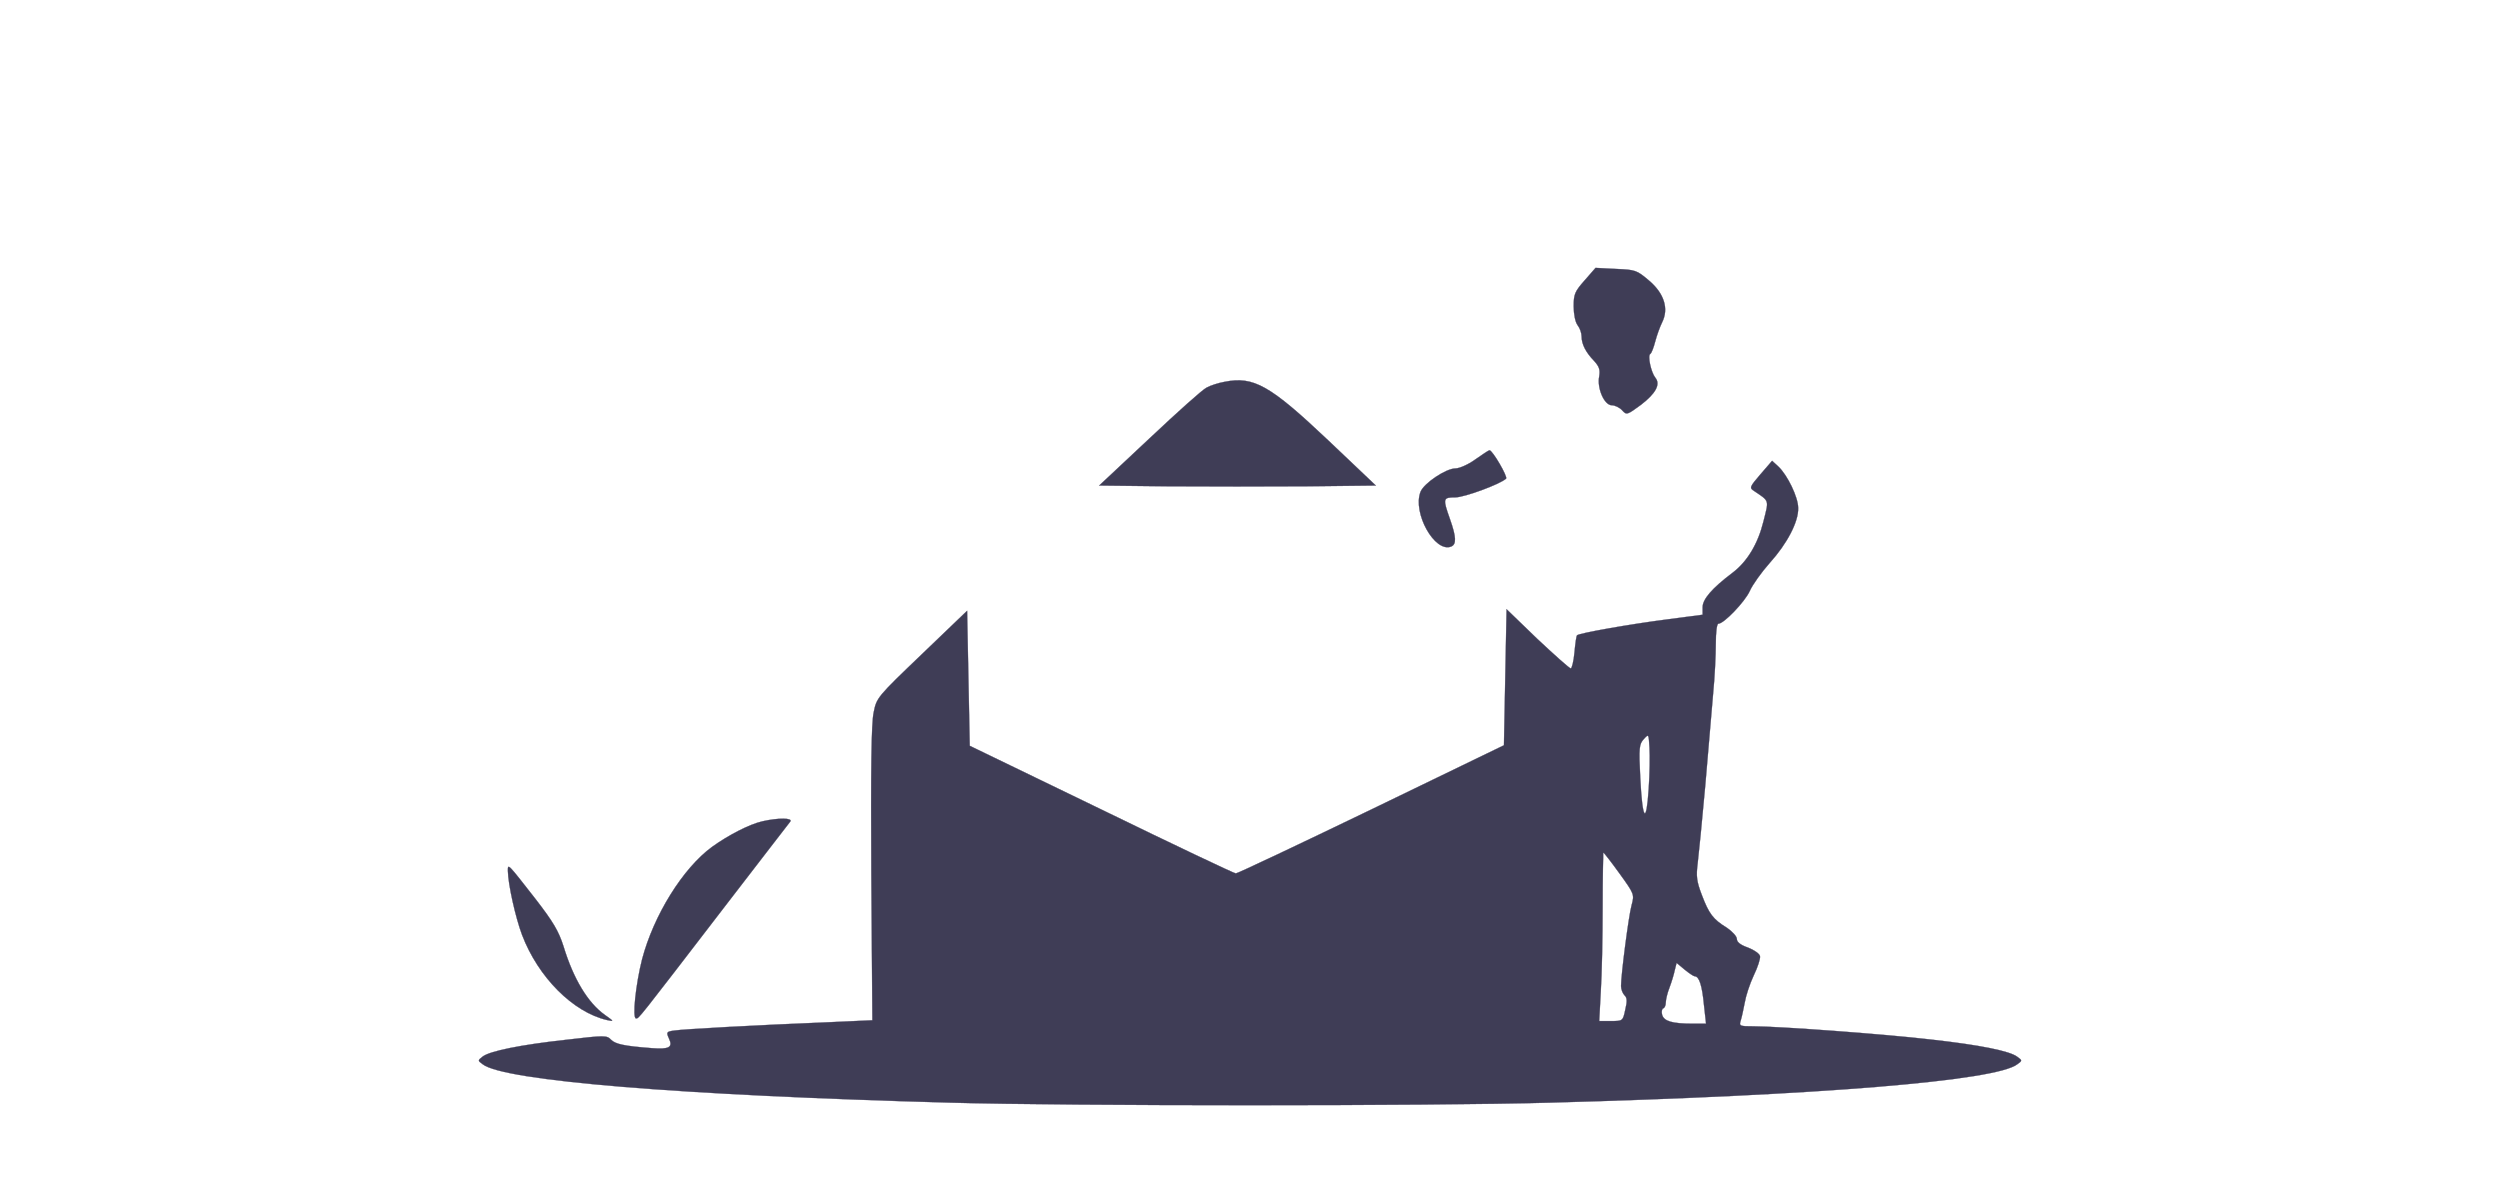 <?xml version="1.0" standalone="no"?>
<!DOCTYPE svg PUBLIC "-//W3C//DTD SVG 20010904//EN"
 "http://www.w3.org/TR/2001/REC-SVG-20010904/DTD/svg10.dtd">
<svg version="1.0" xmlns="http://www.w3.org/2000/svg"
 width="950pt" height="450pt" viewBox="0 0 950 450"
 preserveAspectRatio="xMidYMid meet">

<g transform="translate(0,450) scale(0.1,-0.1)"
fill="#3f3d56" stroke="#3f3d56">
<path d="M6022 3435 c-38 -43 -42 -53 -42 -99 0 -30 6 -60 15 -72 8 -10 15
-29 15 -42 0 -29 15 -60 48 -94 19 -21 23 -33 19 -58 -9 -45 19 -110 48 -110
12 0 30 -9 39 -19 17 -19 19 -18 72 21 56 43 75 78 54 103 -16 20 -30 84 -19
90 5 3 13 25 19 48 6 23 18 56 26 72 26 52 8 110 -50 159 -46 39 -51 41 -125
44 l-78 4 -41 -47z"/>
<path d="M4653 3049 c-23 -4 -54 -14 -68 -22 -15 -7 -112 -94 -217 -193 l-191
-179 261 -3 c143 -1 380 -1 525 0 l265 3 -179 170 c-224 212 -285 246 -396
224z"/>
<path d="M5606 2754 c-26 -19 -60 -34 -75 -34 -36 0 -120 -56 -133 -89 -31
-80 54 -232 116 -208 21 8 20 36 -4 104 -28 79 -27 83 20 83 34 0 168 49 193
71 8 6 -52 109 -63 108 -3 0 -27 -16 -54 -35z"/>
<path d="M6690 2698 c-42 -49 -43 -52 -24 -64 59 -40 56 -32 35 -116 -21 -85
-62 -153 -118 -195 -77 -58 -113 -100 -113 -130 l0 -29 -137 -18 c-140 -18
-332 -52 -340 -60 -3 -2 -7 -32 -10 -65 -3 -34 -10 -61 -14 -61 -5 0 -62 51
-127 112 l-117 113 -5 -258 -5 -259 -504 -244 c-278 -134 -510 -244 -515 -243
-6 0 -236 109 -511 243 l-500 242 -5 257 -5 256 -172 -165 c-169 -162 -172
-165 -183 -221 -9 -41 -11 -214 -9 -613 l4 -557 -155 -7 c-297 -12 -565 -27
-597 -32 -30 -4 -32 -6 -21 -30 16 -34 1 -42 -65 -37 -104 8 -138 15 -155 32
-16 17 -24 17 -169 0 -174 -19 -292 -43 -319 -64 -19 -15 -19 -15 0 -29 80
-63 752 -118 1776 -146 458 -13 1822 -13 2280 0 1024 28 1696 83 1776 146 19
14 19 14 0 28 -28 22 -141 45 -330 66 -181 21 -579 50 -672 50 -54 0 -56 1
-49 23 4 12 10 42 15 67 4 25 19 71 34 103 15 31 26 64 24 74 -2 9 -22 23 -45
32 -29 10 -43 21 -43 33 0 10 -17 28 -37 42 -54 33 -69 54 -96 125 -20 52 -22
72 -16 119 4 31 17 165 29 297 11 132 25 290 30 351 6 60 10 145 10 187 0 46
4 77 10 77 21 0 101 84 119 124 10 23 44 71 76 107 66 73 110 157 108 209 0
41 -41 125 -75 157 l-24 22 -44 -51z m-425 -1196 c-9 -139 -24 -119 -32 42 -6
115 -4 128 13 147 19 21 19 21 22 -32 2 -30 1 -101 -3 -157z m-111 -321 c57
-79 57 -80 46 -121 -11 -40 -40 -263 -40 -307 0 -12 6 -28 13 -35 10 -9 11
-22 3 -55 -9 -43 -10 -43 -54 -43 l-45 0 6 113 c4 61 7 205 7 320 0 114 2 207
3 207 2 0 30 -36 61 -79z m286 -391 c17 0 28 -35 35 -108 l8 -72 -50 0 c-78 0
-110 9 -117 34 -3 11 -1 22 4 24 6 2 10 12 10 23 0 10 6 36 14 56 8 21 17 51
20 66 l7 28 30 -25 c17 -14 35 -26 39 -26z"/>
<path d="M2897 1379 c-49 -11 -130 -53 -191 -97 -111 -81 -222 -260 -266 -427
-24 -94 -38 -225 -23 -225 11 0 2 -11 337 425 132 171 243 316 249 323 11 14
-45 15 -106 1z"/>
<path d="M1930 1190 c1 -51 29 -177 54 -243 61 -160 193 -293 322 -323 28 -6
28 -6 -7 19 -65 46 -120 137 -158 262 -18 56 -38 91 -107 180 -107 137 -104
134 -104 105z"/>
</g>
</svg>
